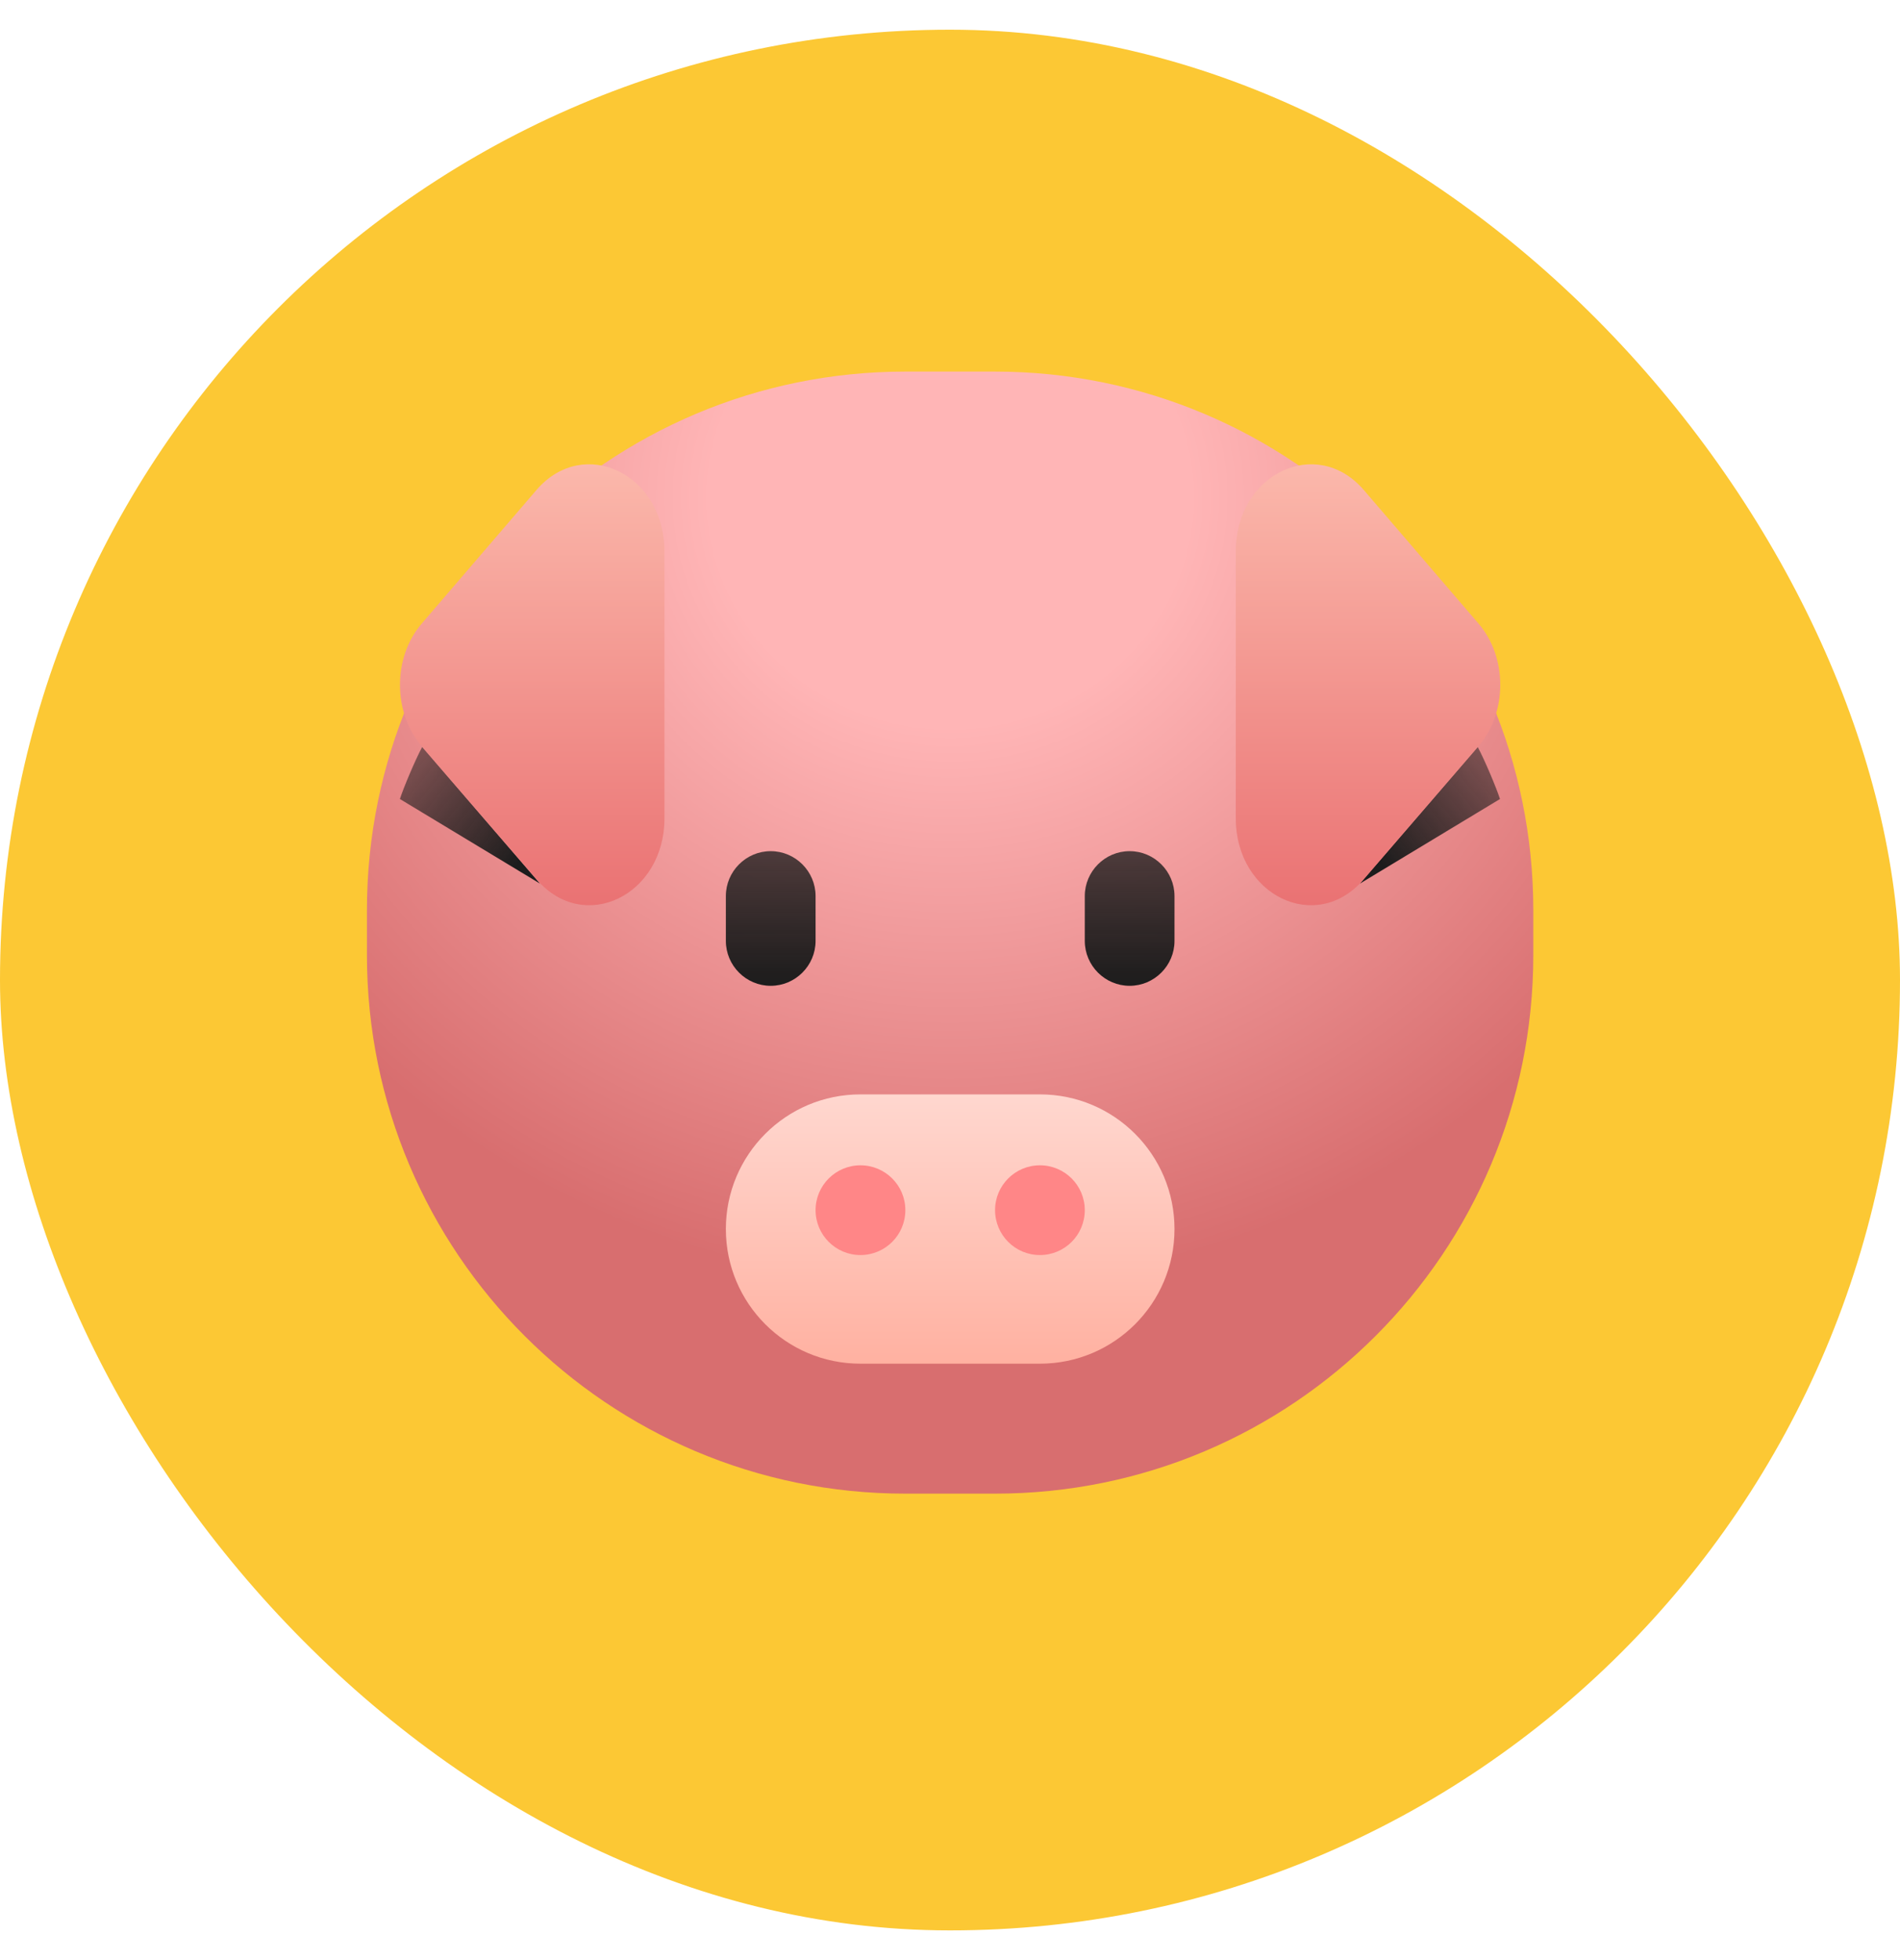 <svg width="32" height="33" viewBox="0 0 32 33" fill="none" xmlns="http://www.w3.org/2000/svg">
<rect y="0.5" width="32" height="32" rx="16" fill="#FCC834"/>
<g filter="url(#filter0_i_729_551)">
<path d="M6.18 16.597C6.18 11.589 10.239 7.529 15.247 7.529H16.757C21.765 7.529 25.824 11.589 25.824 16.597V17.352C25.824 22.36 21.765 26.42 16.757 26.42H15.247C10.239 26.42 6.18 22.36 6.18 17.352V16.597Z" fill="url(#paint0_radial_729_551)"/>
</g>
<path d="M25.263 13.452C25.206 13.273 25.002 12.786 24.888 12.577L22.904 14.876L25.263 13.452Z" fill="url(#paint1_linear_729_551)"/>
<path d="M6.735 13.452C6.792 13.273 6.996 12.786 7.11 12.577L9.094 14.876L6.735 13.452Z" fill="url(#paint2_linear_729_551)"/>
<path d="M22.974 8.692L24.635 10.514C25.054 10.972 25.054 11.724 24.635 12.182L22.974 13.997C22.292 14.743 21.131 14.215 21.131 13.163V9.533C21.131 8.481 22.292 7.952 22.974 8.692Z" fill="#FBB8AB"/>
<path d="M22.964 8.244L24.901 10.498C25.39 11.065 25.39 11.995 24.901 12.562L22.964 14.808C22.168 15.732 20.813 15.077 20.813 13.776V9.284C20.813 7.982 22.168 7.328 22.964 8.244Z" fill="url(#paint3_linear_729_551)"/>
<path d="M9.04 8.244L7.103 10.498C6.614 11.065 6.614 11.995 7.103 12.562L9.04 14.808C9.836 15.732 11.191 15.077 11.191 13.776V9.284C11.191 7.982 9.836 7.328 9.04 8.244Z" fill="url(#paint4_linear_729_551)"/>
<g filter="url(#filter1_d_729_551)">
<path d="M14.492 18.107C13.239 18.107 12.225 19.122 12.225 20.374C12.225 21.626 13.239 22.641 14.492 22.641H17.514C18.766 22.641 19.781 21.626 19.781 20.374C19.781 19.122 18.766 18.107 17.514 18.107H14.492Z" fill="url(#paint5_linear_729_551)"/>
</g>
<path d="M15.248 20.374C15.248 20.792 14.909 21.13 14.492 21.13C14.075 21.13 13.736 20.792 13.736 20.374C13.736 19.957 14.075 19.619 14.492 19.619C14.909 19.619 15.248 19.957 15.248 20.374Z" fill="#FF8687"/>
<path d="M18.27 20.374C18.27 20.792 17.932 21.13 17.514 21.13C17.097 21.13 16.759 20.792 16.759 20.374C16.759 19.957 17.097 19.619 17.514 19.619C17.932 19.619 18.27 19.957 18.27 20.374Z" fill="#FF8687"/>
<path d="M12.225 15.841C12.225 16.257 12.565 16.597 12.98 16.597C13.396 16.597 13.736 16.257 13.736 15.841V15.086C13.736 14.67 13.396 14.33 12.98 14.33C12.565 14.33 12.225 14.67 12.225 15.086V15.841Z" fill="url(#paint6_linear_729_551)"/>
<path d="M18.27 15.841C18.27 16.257 18.61 16.597 19.025 16.597C19.441 16.597 19.781 16.257 19.781 15.841V15.086C19.781 14.67 19.441 14.33 19.025 14.33C18.61 14.33 18.27 14.67 18.27 15.086V15.841Z" fill="url(#paint7_linear_729_551)"/>
<defs>
<filter id="filter0_i_729_551" x="6.18" y="6.257" width="19.645" height="20.163" filterUnits="userSpaceOnUse" color-interpolation-filters="sRGB">
<feFlood flood-opacity="0" result="BackgroundImageFix"/>
<feBlend mode="normal" in="SourceGraphic" in2="BackgroundImageFix" result="shape"/>
<feColorMatrix in="SourceAlpha" type="matrix" values="0 0 0 0 0 0 0 0 0 0 0 0 0 0 0 0 0 0 127 0" result="hardAlpha"/>
<feOffset dy="-1.273"/>
<feGaussianBlur stdDeviation="1.273"/>
<feComposite in2="hardAlpha" operator="arithmetic" k2="-1" k3="1"/>
<feColorMatrix type="matrix" values="0 0 0 0 0 0 0 0 0 0 0 0 0 0 0 0 0 0 0.25 0"/>
<feBlend mode="normal" in2="shape" result="effect1_innerShadow_729_551"/>
</filter>
<filter id="filter1_d_729_551" x="11.588" y="17.789" width="8.829" height="5.806" filterUnits="userSpaceOnUse" color-interpolation-filters="sRGB">
<feFlood flood-opacity="0" result="BackgroundImageFix"/>
<feColorMatrix in="SourceAlpha" type="matrix" values="0 0 0 0 0 0 0 0 0 0 0 0 0 0 0 0 0 0 127 0" result="hardAlpha"/>
<feOffset dy="0.318"/>
<feGaussianBlur stdDeviation="0.318"/>
<feComposite in2="hardAlpha" operator="out"/>
<feColorMatrix type="matrix" values="0 0 0 0 0 0 0 0 0 0 0 0 0 0 0 0 0 0 0.1 0"/>
<feBlend mode="normal" in2="BackgroundImageFix" result="effect1_dropShadow_729_551"/>
<feBlend mode="normal" in="SourceGraphic" in2="effect1_dropShadow_729_551" result="shape"/>
</filter>
<radialGradient id="paint0_radial_729_551" cx="0" cy="0" r="1" gradientUnits="userSpaceOnUse" gradientTransform="translate(16.002 9.622) rotate(90) scale(13.363 13.896)">
<stop offset="0.289" stop-color="#FFB5B6"/>
<stop offset="1" stop-color="#D86E6F"/>
</radialGradient>
<linearGradient id="paint1_linear_729_551" x1="23.235" y1="14.489" x2="27.252" y2="11.188" gradientUnits="userSpaceOnUse">
<stop stop-color="#1C1C1C"/>
<stop offset="1" stop-color="#1C1C1C" stop-opacity="0"/>
</linearGradient>
<linearGradient id="paint2_linear_729_551" x1="8.763" y1="14.489" x2="4.746" y2="11.188" gradientUnits="userSpaceOnUse">
<stop stop-color="#1C1C1C"/>
<stop offset="1" stop-color="#1C1C1C" stop-opacity="0"/>
</linearGradient>
<linearGradient id="paint3_linear_729_551" x1="23.041" y1="7.817" x2="23.041" y2="15.241" gradientUnits="userSpaceOnUse">
<stop stop-color="#FBB8AB"/>
<stop offset="1" stop-color="#EA7273"/>
</linearGradient>
<linearGradient id="paint4_linear_729_551" x1="8.963" y1="7.817" x2="8.963" y2="15.241" gradientUnits="userSpaceOnUse">
<stop stop-color="#FBB8AB"/>
<stop offset="1" stop-color="#EA7273"/>
</linearGradient>
<linearGradient id="paint5_linear_729_551" x1="16.003" y1="18.107" x2="16.003" y2="22.641" gradientUnits="userSpaceOnUse">
<stop stop-color="#FFD7CF"/>
<stop offset="1" stop-color="#FFB1A1"/>
</linearGradient>
<linearGradient id="paint6_linear_729_551" x1="16.003" y1="16.597" x2="16.003" y2="11.69" gradientUnits="userSpaceOnUse">
<stop stop-color="#1C1C1C"/>
<stop offset="1" stop-color="#1C1C1C" stop-opacity="0.5"/>
</linearGradient>
<linearGradient id="paint7_linear_729_551" x1="16.003" y1="16.597" x2="16.003" y2="11.69" gradientUnits="userSpaceOnUse">
<stop stop-color="#1C1C1C"/>
<stop offset="1" stop-color="#1C1C1C" stop-opacity="0.5"/>
</linearGradient>
</defs>
</svg>
